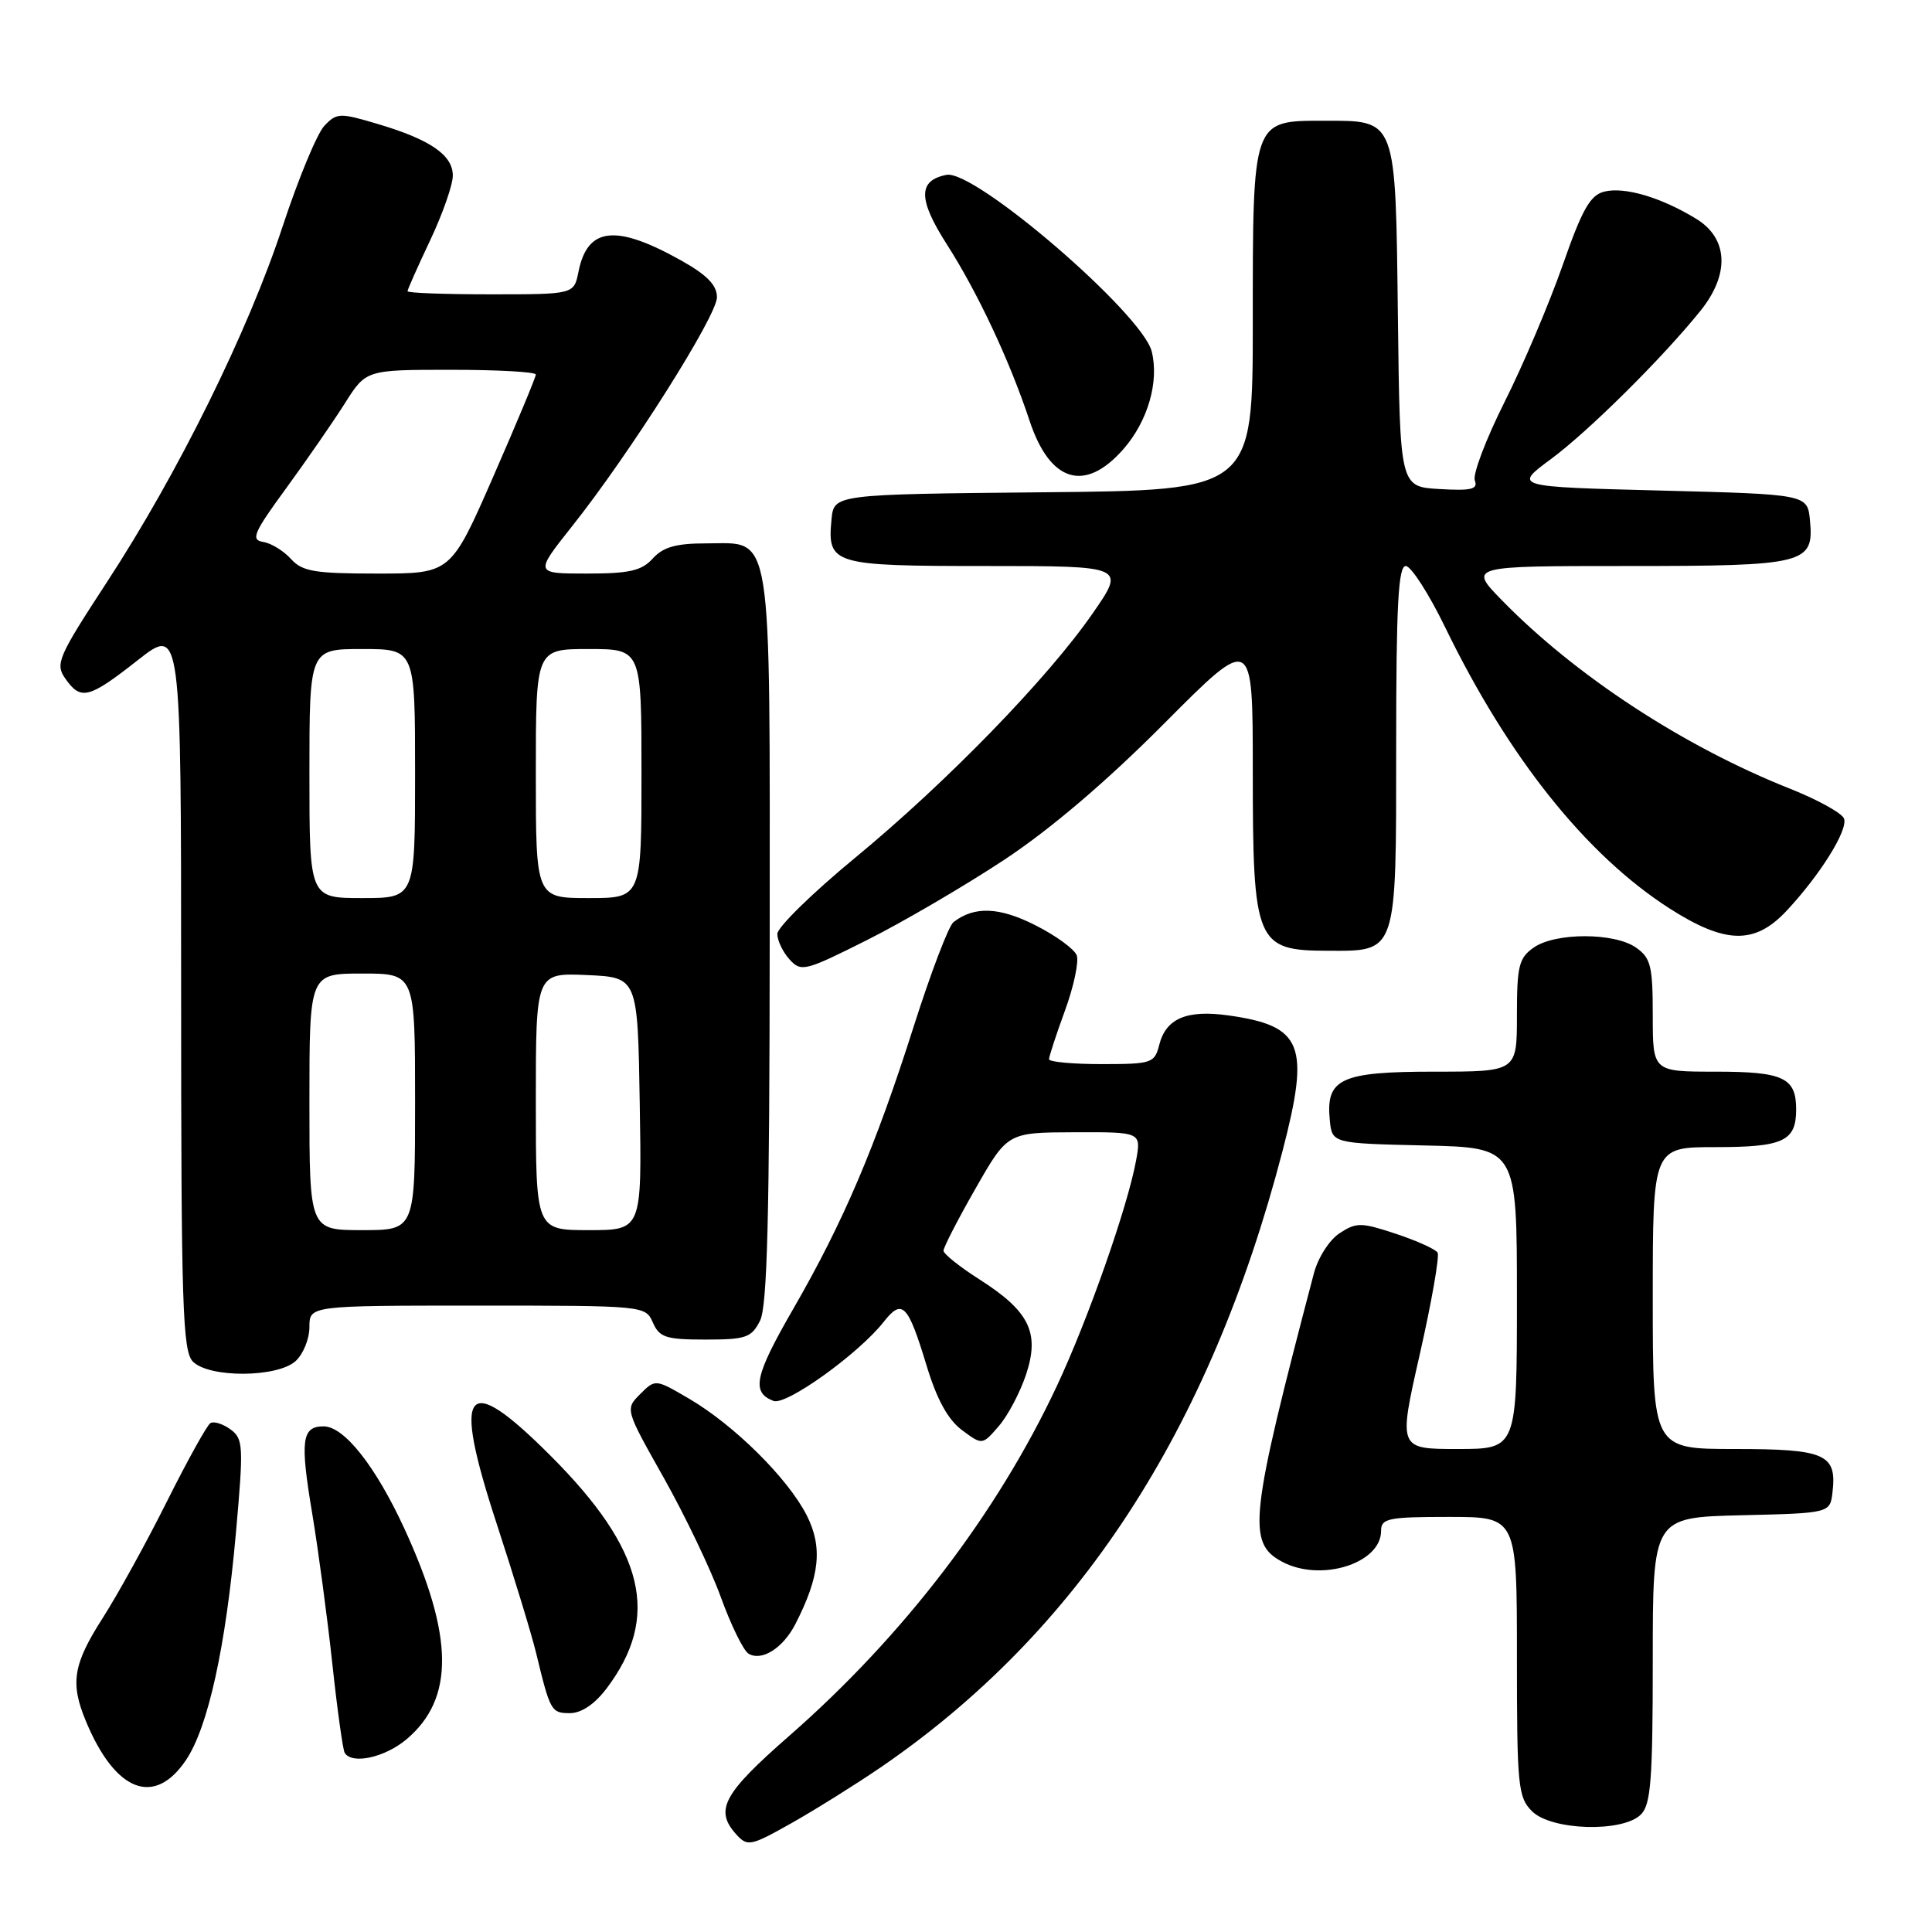 <?xml version="1.0" encoding="UTF-8" standalone="no"?>
<!DOCTYPE svg PUBLIC "-//W3C//DTD SVG 1.1//EN" "http://www.w3.org/Graphics/SVG/1.1/DTD/svg11.dtd" >
<svg xmlns="http://www.w3.org/2000/svg" xmlns:xlink="http://www.w3.org/1999/xlink" version="1.1" viewBox="0 0 256 256">
 <g >
 <path fill="currentColor"
d=" M 116.60 234.25 C 142.82 216.34 160.28 189.61 169.93 152.56 C 173.61 138.43 172.63 135.94 162.79 134.55 C 157.24 133.77 154.48 134.95 153.60 138.47 C 152.99 140.87 152.61 141.00 145.98 141.00 C 142.14 141.00 139.00 140.71 139.00 140.35 C 139.00 140.00 139.95 137.09 141.12 133.89 C 142.29 130.69 142.98 127.40 142.67 126.58 C 142.35 125.75 139.89 123.96 137.19 122.60 C 132.41 120.17 129.09 120.05 126.34 122.19 C 125.70 122.69 123.34 128.89 121.08 135.98 C 115.99 151.99 111.75 161.93 105.10 173.45 C 99.99 182.31 99.52 184.49 102.49 185.63 C 104.16 186.28 113.77 179.38 117.09 175.16 C 119.56 172.02 120.30 172.78 122.79 180.99 C 124.14 185.44 125.61 188.11 127.46 189.49 C 130.16 191.50 130.16 191.50 132.35 188.96 C 133.56 187.57 135.18 184.48 135.97 182.10 C 137.79 176.57 136.40 173.74 129.74 169.50 C 127.15 167.85 125.03 166.15 125.02 165.73 C 125.01 165.30 126.91 161.60 129.25 157.51 C 133.50 150.06 133.50 150.06 142.36 150.03 C 151.22 150.00 151.22 150.00 150.54 153.75 C 149.43 159.87 144.17 174.84 140.05 183.63 C 132.13 200.53 119.73 216.75 104.59 230.00 C 95.80 237.69 94.64 239.84 97.57 243.08 C 99.05 244.71 99.47 244.62 104.92 241.55 C 108.10 239.75 113.36 236.46 116.60 234.25 Z  M 217.43 240.43 C 218.75 239.11 219.00 235.81 219.00 219.96 C 219.00 201.06 219.00 201.06 230.75 200.78 C 242.50 200.50 242.50 200.50 242.82 197.69 C 243.40 192.68 241.86 192.00 229.88 192.00 C 219.00 192.00 219.00 192.00 219.00 172.00 C 219.00 152.00 219.00 152.00 227.30 152.00 C 236.31 152.00 238.00 151.21 238.00 147.00 C 238.00 142.79 236.31 142.00 227.30 142.00 C 219.00 142.00 219.00 142.00 219.00 134.56 C 219.00 128.00 218.74 126.93 216.78 125.56 C 213.91 123.55 206.09 123.55 203.22 125.56 C 201.26 126.93 201.00 128.00 201.00 134.56 C 201.00 142.00 201.00 142.00 190.07 142.00 C 177.67 142.00 175.67 142.92 176.20 148.38 C 176.50 151.50 176.50 151.50 188.75 151.78 C 201.00 152.06 201.00 152.06 201.00 172.03 C 201.00 192.00 201.00 192.00 193.14 192.00 C 185.28 192.00 185.28 192.00 188.14 179.40 C 189.71 172.47 190.76 166.43 190.49 165.98 C 190.21 165.52 187.72 164.40 184.95 163.48 C 180.35 161.96 179.73 161.95 177.50 163.41 C 176.15 164.29 174.64 166.65 174.09 168.75 C 165.57 201.14 165.21 204.44 169.89 206.94 C 175.00 209.67 183.00 207.18 183.00 202.85 C 183.00 201.19 183.92 201.00 192.00 201.00 C 201.00 201.00 201.00 201.00 201.00 219.50 C 201.00 236.67 201.14 238.14 203.00 240.00 C 205.56 242.56 215.02 242.84 217.43 240.43 Z  M 24.65 233.21 C 27.58 228.84 29.91 218.26 31.26 203.12 C 32.29 191.55 32.24 190.65 30.54 189.40 C 29.53 188.67 28.34 188.29 27.88 188.57 C 27.43 188.85 24.84 193.51 22.13 198.93 C 19.42 204.36 15.58 211.32 13.60 214.41 C 9.67 220.56 9.27 223.02 11.41 228.13 C 15.30 237.45 20.47 239.43 24.65 233.21 Z  M 53.86 230.47 C 60.24 225.09 60.15 216.81 53.56 202.50 C 49.76 194.27 45.60 189.00 42.88 189.00 C 39.98 189.00 39.74 190.84 41.38 200.61 C 42.19 205.50 43.39 214.45 44.04 220.50 C 44.69 226.55 45.43 231.84 45.67 232.25 C 46.62 233.84 50.98 232.89 53.86 230.47 Z  M 80.36 223.75 C 87.57 214.22 85.45 205.38 72.94 192.88 C 61.61 181.54 59.87 183.75 65.81 201.89 C 68.08 208.83 70.43 216.53 71.03 219.00 C 72.91 226.77 73.04 227.00 75.52 227.00 C 77.03 227.00 78.79 225.82 80.36 223.75 Z  M 105.38 215.22 C 108.64 208.88 109.04 205.00 106.88 200.76 C 104.38 195.87 97.28 188.83 91.30 185.33 C 86.84 182.72 86.84 182.72 84.83 184.72 C 82.83 186.73 82.83 186.73 87.95 195.81 C 90.76 200.81 94.17 207.92 95.51 211.62 C 96.85 215.32 98.50 218.69 99.17 219.11 C 100.91 220.18 103.74 218.40 105.38 215.22 Z  M 39.17 180.35 C 40.18 179.43 41.00 177.41 41.00 175.85 C 41.00 173.00 41.00 173.00 63.26 173.00 C 85.39 173.00 85.53 173.01 86.51 175.25 C 87.38 177.22 88.24 177.50 93.47 177.50 C 98.84 177.50 99.57 177.25 100.71 175.00 C 101.67 173.09 101.97 161.19 101.99 124.47 C 102.00 69.13 102.46 72.00 93.60 72.00 C 89.58 72.00 87.88 72.48 86.50 74.00 C 85.02 75.63 83.42 76.00 77.76 76.00 C 70.83 76.00 70.83 76.00 75.79 69.75 C 83.46 60.10 95.00 41.86 95.00 39.39 C 95.00 37.78 93.69 36.44 90.25 34.51 C 81.58 29.66 77.83 30.08 76.65 36.02 C 76.05 39.00 76.05 39.00 65.02 39.00 C 58.96 39.00 54.00 38.82 54.00 38.59 C 54.00 38.36 55.35 35.33 57.00 31.84 C 58.65 28.35 60.00 24.50 60.00 23.27 C 60.00 20.54 57.01 18.49 50.03 16.42 C 45.02 14.93 44.62 14.94 42.98 16.67 C 42.02 17.68 39.53 23.68 37.45 30.00 C 32.88 43.91 23.58 62.74 14.15 77.16 C 7.68 87.07 7.29 87.97 8.65 89.91 C 10.71 92.85 11.75 92.59 18.25 87.48 C 24.00 82.97 24.00 82.97 24.00 130.91 C 24.00 173.17 24.19 179.04 25.57 180.43 C 27.75 182.60 36.74 182.55 39.17 180.35 Z  M 133.05 113.94 C 139.19 109.88 146.61 103.56 154.25 95.88 C 166.00 84.07 166.00 84.07 166.00 102.10 C 166.00 124.98 166.41 125.96 175.92 125.98 C 185.18 126.01 185.00 126.55 185.00 98.85 C 185.00 80.20 185.28 75.00 186.27 75.00 C 186.97 75.00 189.34 78.68 191.52 83.18 C 199.92 100.45 210.21 113.32 221.25 120.39 C 228.61 125.09 232.49 125.18 236.67 120.75 C 241.15 115.98 244.92 109.95 244.34 108.46 C 244.07 107.74 240.84 105.96 237.17 104.50 C 223.11 98.92 208.81 89.57 199.04 79.57 C 194.58 75.00 194.58 75.00 215.60 75.00 C 239.26 75.00 240.38 74.72 239.83 68.96 C 239.50 65.50 239.50 65.50 220.02 65.00 C 200.54 64.50 200.54 64.50 205.52 60.82 C 210.52 57.12 220.33 47.39 225.33 41.17 C 229.23 36.32 229.00 31.58 224.75 28.99 C 220.10 26.15 215.26 24.72 212.58 25.39 C 210.70 25.86 209.65 27.73 207.05 35.17 C 205.28 40.22 201.82 48.38 199.35 53.29 C 196.89 58.20 195.12 62.87 195.42 63.66 C 195.87 64.83 194.97 65.05 190.74 64.80 C 185.50 64.50 185.50 64.50 185.23 42.06 C 184.91 15.45 185.12 16.00 175.40 16.00 C 165.92 16.00 166.00 15.77 166.00 42.71 C 166.00 64.97 166.00 64.97 138.25 65.23 C 110.50 65.50 110.50 65.50 110.18 68.82 C 109.61 74.80 110.27 75.00 130.69 75.00 C 149.13 75.00 149.13 75.00 144.81 81.24 C 138.83 89.89 125.42 103.68 113.25 113.71 C 107.61 118.36 103.00 122.88 103.00 123.75 C 103.00 124.63 103.73 126.14 104.61 127.12 C 106.15 128.82 106.64 128.70 114.91 124.55 C 119.69 122.15 127.85 117.37 133.05 113.94 Z  M 148.85 59.52 C 152.09 55.82 153.61 50.59 152.61 46.57 C 151.34 41.53 129.14 22.43 125.41 23.17 C 121.63 23.91 121.64 26.40 125.45 32.36 C 129.55 38.76 133.79 47.80 136.42 55.74 C 139.13 63.92 143.75 65.33 148.85 59.52 Z  M 41.00 146.00 C 41.00 129.00 41.00 129.00 48.00 129.00 C 55.00 129.00 55.00 129.00 55.00 146.00 C 55.00 163.00 55.00 163.00 48.00 163.00 C 41.00 163.00 41.00 163.00 41.00 146.00 Z  M 71.00 145.95 C 71.00 128.91 71.00 128.91 77.75 129.20 C 84.50 129.50 84.50 129.50 84.77 146.25 C 85.05 163.00 85.05 163.00 78.02 163.00 C 71.00 163.00 71.00 163.00 71.00 145.95 Z  M 41.00 102.50 C 41.00 86.00 41.00 86.00 48.00 86.00 C 55.00 86.00 55.00 86.00 55.00 102.50 C 55.00 119.00 55.00 119.00 48.00 119.00 C 41.00 119.00 41.00 119.00 41.00 102.50 Z  M 71.00 102.50 C 71.00 86.00 71.00 86.00 78.00 86.00 C 85.00 86.00 85.00 86.00 85.00 102.50 C 85.00 119.00 85.00 119.00 78.00 119.00 C 71.00 119.00 71.00 119.00 71.00 102.50 Z  M 38.55 74.06 C 37.58 72.99 35.93 71.97 34.87 71.81 C 33.20 71.54 33.59 70.62 37.90 64.72 C 40.62 60.99 44.12 55.93 45.68 53.47 C 48.50 49.00 48.50 49.00 59.75 49.00 C 65.94 49.00 71.00 49.28 71.00 49.63 C 71.00 49.97 68.47 56.05 65.37 63.13 C 59.74 76.00 59.74 76.00 50.02 76.00 C 41.67 76.00 40.06 75.73 38.55 74.06 Z "/>
</g>
</svg>